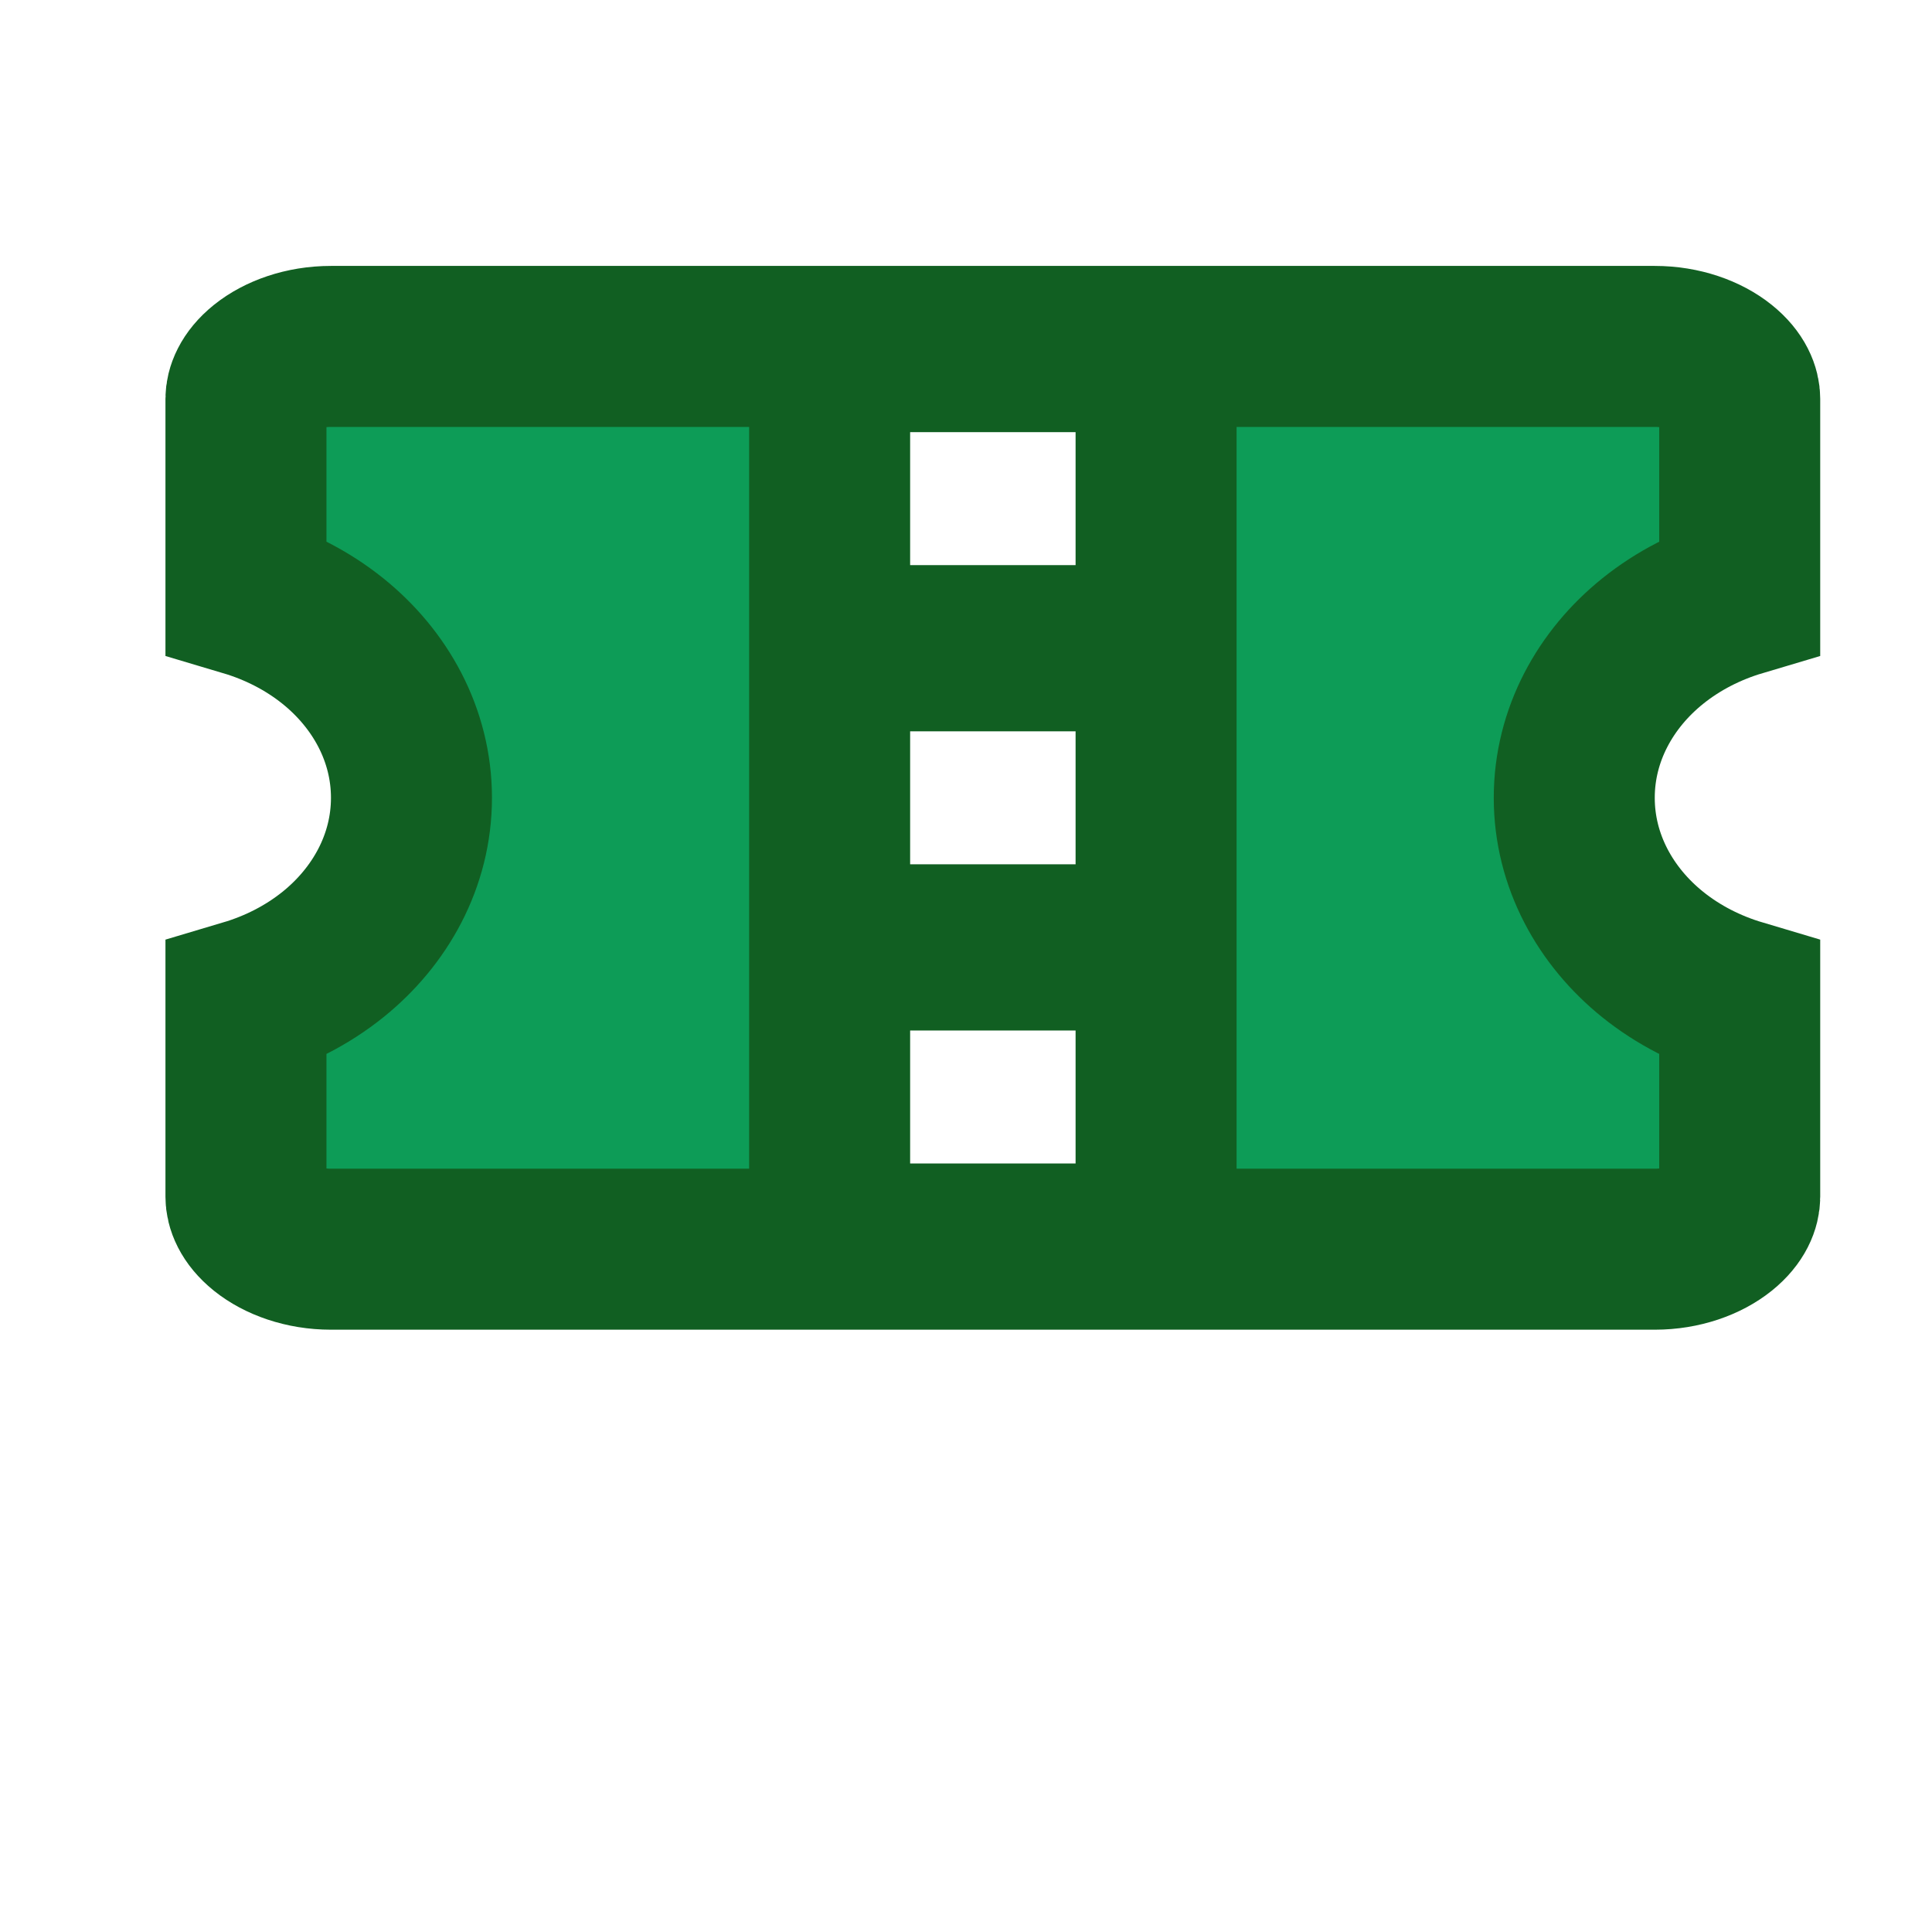 <svg width="36" height="36" viewBox="0 0 36 36" fill="none" xmlns="http://www.w3.org/2000/svg">
<path d="M20.042 12.03H21.542V10.53V8.052V6.552H20.042H16.959H15.459V8.052V10.53V12.03H16.959H20.042ZM20.042 17.605H21.542V16.105V13.627V12.127H20.042H16.959H15.459V13.627V16.105V17.605H16.959H20.042ZM20.042 23.18H21.542V21.68V19.202V17.702H20.042H16.959H15.459V19.202V21.68V23.18H16.959H20.042ZM32.417 7.433V11.105C31.829 11.28 31.275 11.561 30.797 11.945C29.916 12.653 29.334 13.692 29.334 14.866C29.334 16.04 29.916 17.079 30.797 17.787C31.275 18.171 31.829 18.452 32.417 18.627V22.299C32.417 22.439 32.35 22.66 32.074 22.882C31.79 23.11 31.347 23.277 30.834 23.277H6.167C5.654 23.277 5.21 23.11 4.926 22.882C4.651 22.66 4.583 22.439 4.583 22.299V18.627C5.171 18.452 5.725 18.171 6.203 17.787C7.084 17.079 7.667 16.04 7.667 14.866C7.667 13.692 7.084 12.653 6.203 11.945C5.725 11.561 5.171 11.28 4.583 11.105V7.433C4.583 7.293 4.651 7.072 4.926 6.85C5.21 6.622 5.654 6.455 6.167 6.455H30.834C31.347 6.455 31.79 6.622 32.074 6.85C32.35 7.072 32.417 7.293 32.417 7.433Z" fill="#0D9C57" stroke="#115F22" stroke-width="3"/>
</svg>
